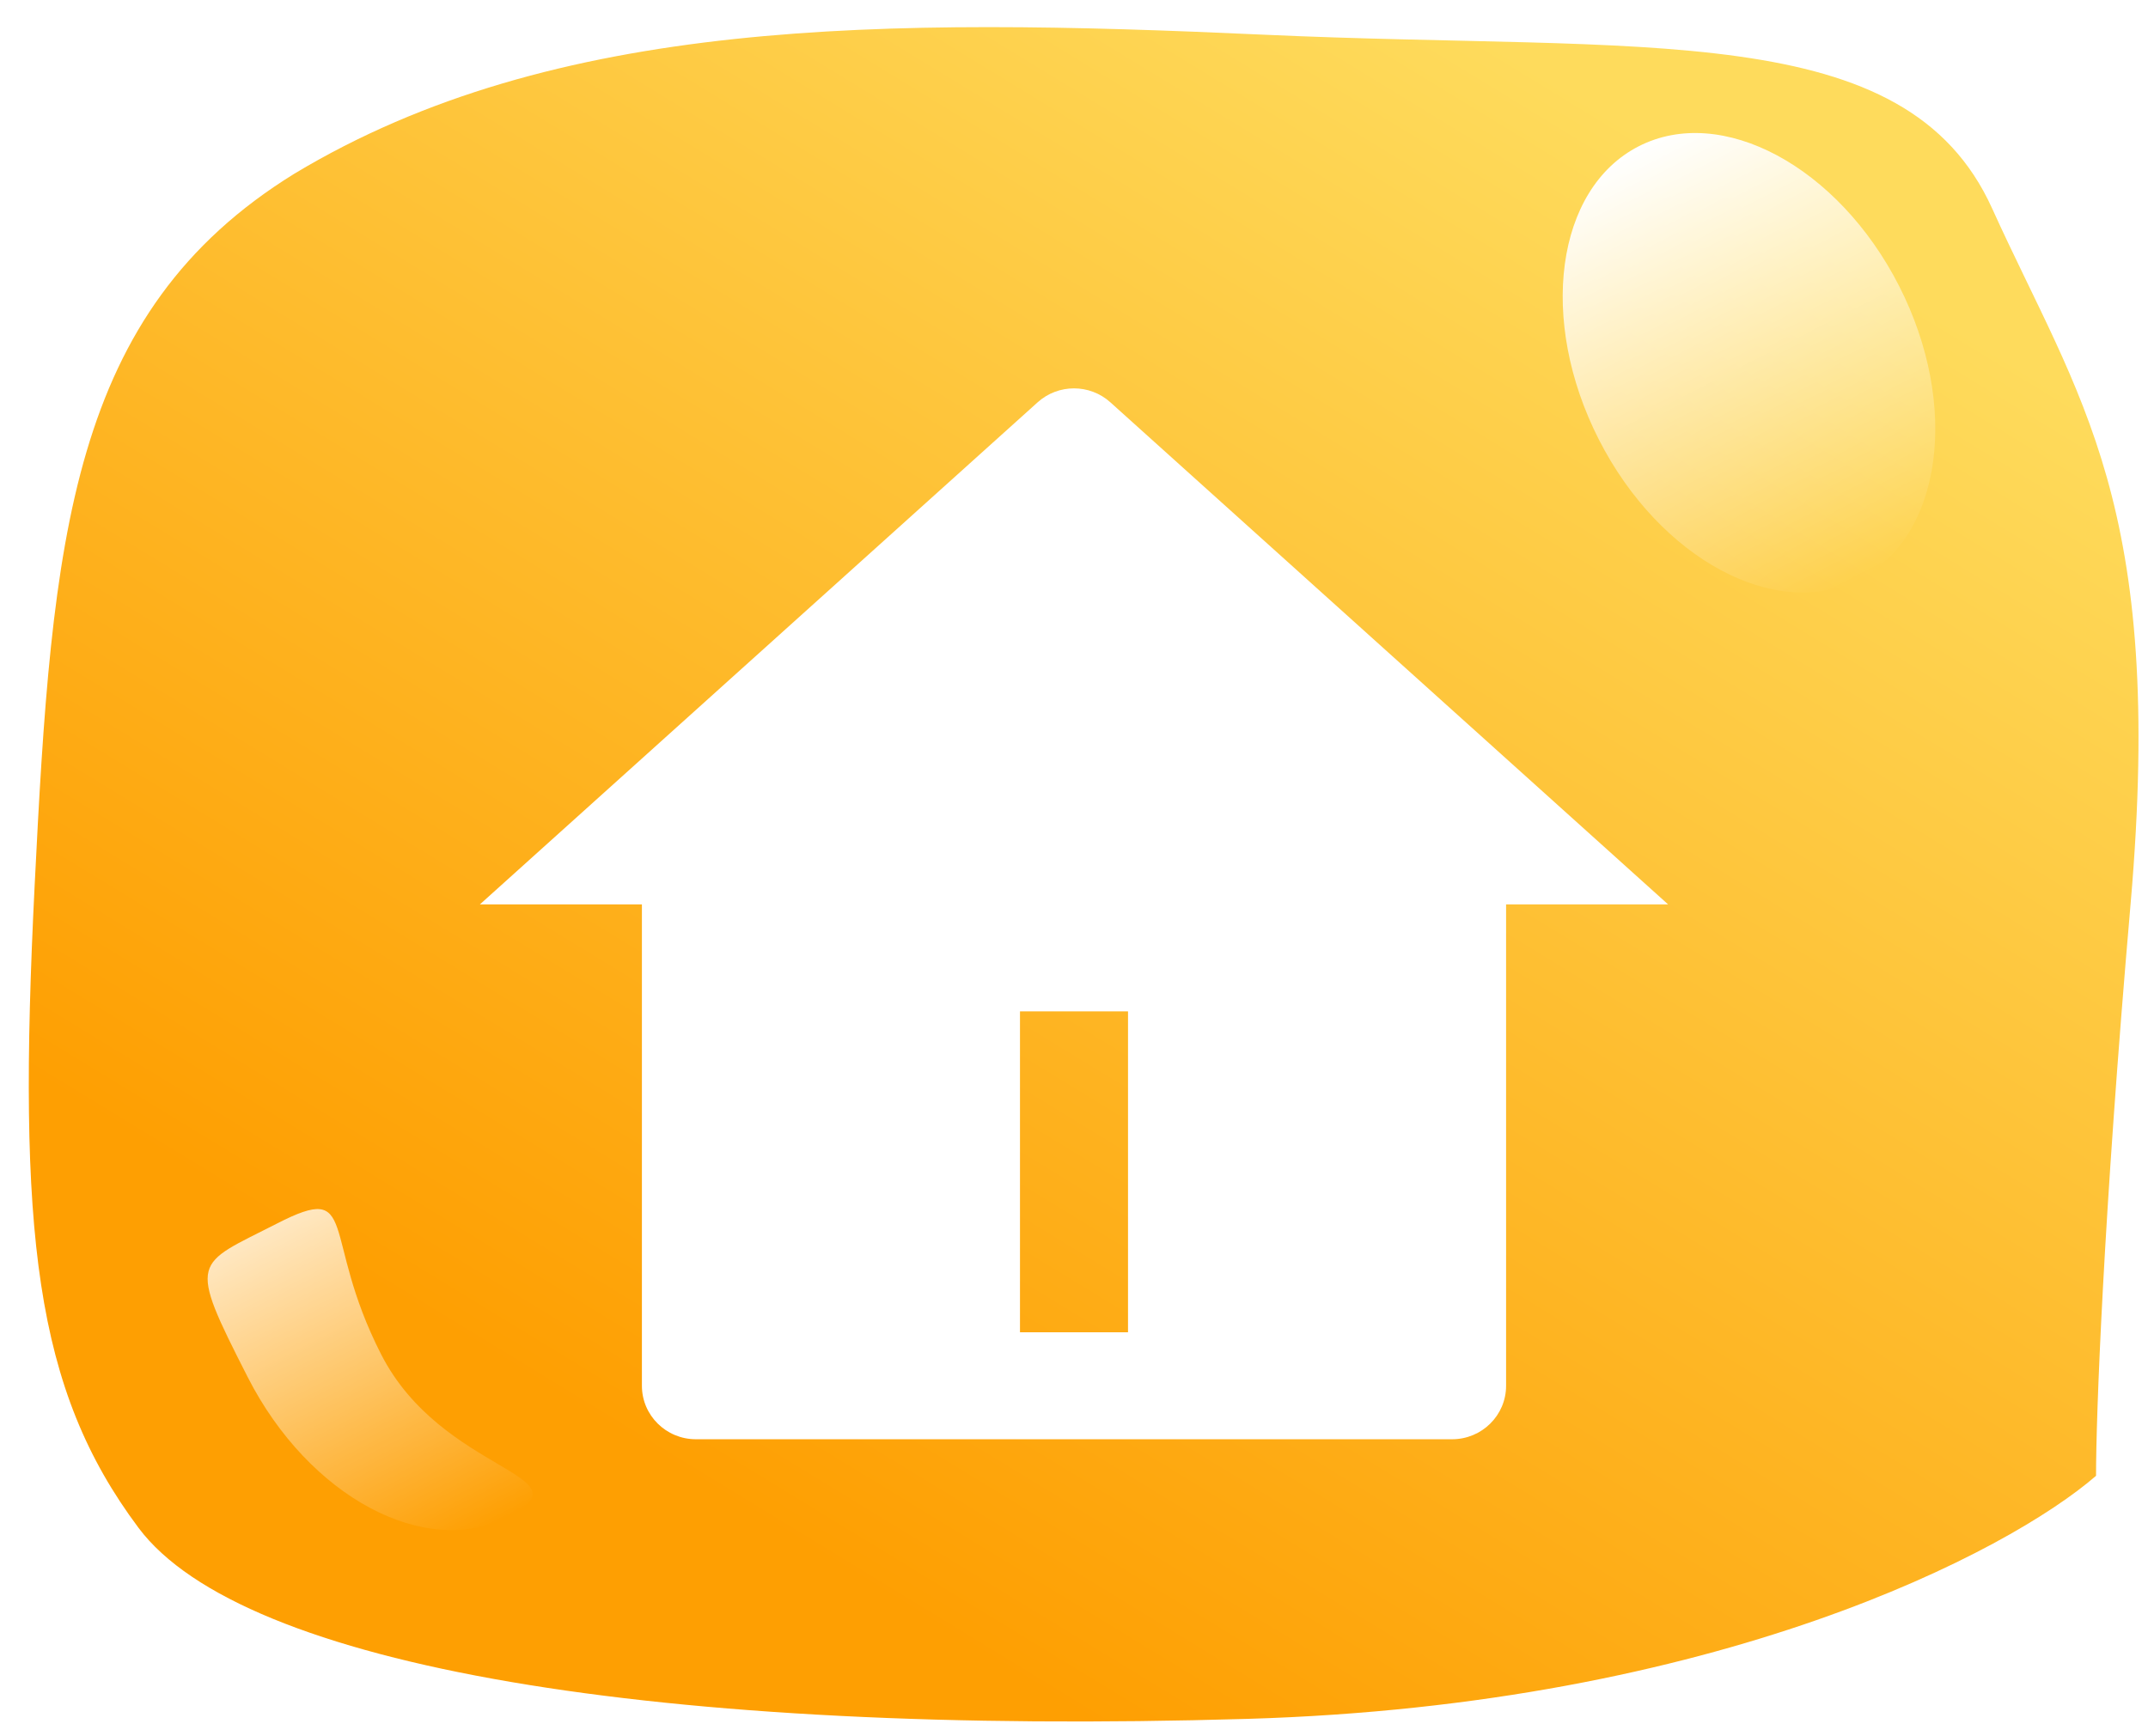 <svg width="94" height="76" viewBox="0 0 94 76" fill="none" xmlns="http://www.w3.org/2000/svg">
<g clip-path="url(#clip0_50_4)">
<path d="M55.339 1.52C38.661 0.76 24.258 0.76 12.887 7.6C3.032 13.68 2.274 23.56 1.516 38.76C0.758 53.96 1.516 60.8 6.064 66.88C10.613 72.96 28.806 76 54.581 75.24C75.2 74.632 87.935 67.893 91.726 64.6C91.726 62.067 92.029 53.504 93.242 39.52C94.758 22.04 90.968 17.48 87.177 9.12C83.387 0.76 72.016 2.28 55.339 1.52Z" fill="url(#paint0_linear_50_4)"/>
<g filter="url(#filter0_d_50_4)">
<path d="M65.909 57.659C65.909 58.952 64.851 60 63.545 60H30.454C29.149 60 28.091 58.952 28.091 57.659V36.589H21L45.41 14.609C46.312 13.797 47.688 13.797 48.59 14.609L73 36.589H65.909V57.659ZM44.636 41.271V55.318H49.364V41.271H44.636Z" fill="white"/>
</g>
<path d="M81.368 25.354C77.741 27.212 72.639 24.477 69.971 19.244C67.304 14.012 68.082 8.263 71.709 6.405C75.335 4.547 80.438 7.282 83.106 12.514C85.773 17.747 84.995 23.495 81.368 25.354Z" fill="url(#paint1_linear_50_4)"/>
<path d="M10.842 60.284C13.51 65.517 18.612 68.252 22.239 66.394C25.866 64.535 19.345 64.513 16.677 59.28C14.01 54.048 15.756 51.696 12.129 53.554C8.502 55.413 8.175 55.052 10.842 60.284Z" fill="url(#paint2_linear_50_4)"/>
</g>
<defs>
<filter id="filter0_d_50_4" x="1" y="-3" width="92" height="86" filterUnits="userSpaceOnUse" color-interpolation-filters="sRGB">
<feFlood flood-opacity="0" result="BackgroundImageFix"/>
<feColorMatrix in="SourceAlpha" type="matrix" values="0 0 0 0 0 0 0 0 0 0 0 0 0 0 0 0 0 0 127 0" result="hardAlpha"/>
<feOffset dy="3"/>
<feGaussianBlur stdDeviation="10"/>
<feComposite in2="hardAlpha" operator="out"/>
<feColorMatrix type="matrix" values="0 0 0 0 0.992 0 0 0 0 0.306 0 0 0 0 0.039 0 0 0 1 0"/>
<feBlend mode="normal" in2="BackgroundImageFix" result="effect1_dropShadow_50_4"/>
<feBlend mode="normal" in="SourceGraphic" in2="effect1_dropShadow_50_4" result="shape"/>
</filter>
<linearGradient id="paint0_linear_50_4" x1="84.903" y1="13.68" x2="47.283" y2="75.269" gradientUnits="userSpaceOnUse">
<stop stop-color="#FEDB5C"/>
<stop offset="1" stop-color="#FE9F02"/>
</linearGradient>
<linearGradient id="paint1_linear_50_4" x1="71.709" y1="6.405" x2="81.407" y2="25.334" gradientUnits="userSpaceOnUse">
<stop stop-color="white"/>
<stop offset="1" stop-color="white" stop-opacity="0"/>
</linearGradient>
<linearGradient id="paint2_linear_50_4" x1="12.579" y1="47.445" x2="22.278" y2="66.374" gradientUnits="userSpaceOnUse">
<stop stop-color="white"/>
<stop offset="1" stop-color="white" stop-opacity="0"/>
</linearGradient>
<clipPath id="clip0_50_4">
<rect width="94" height="76" fill="white" transform="matrix(-1 0 0 1 94 0)"/>
</clipPath>
</defs>
</svg>
